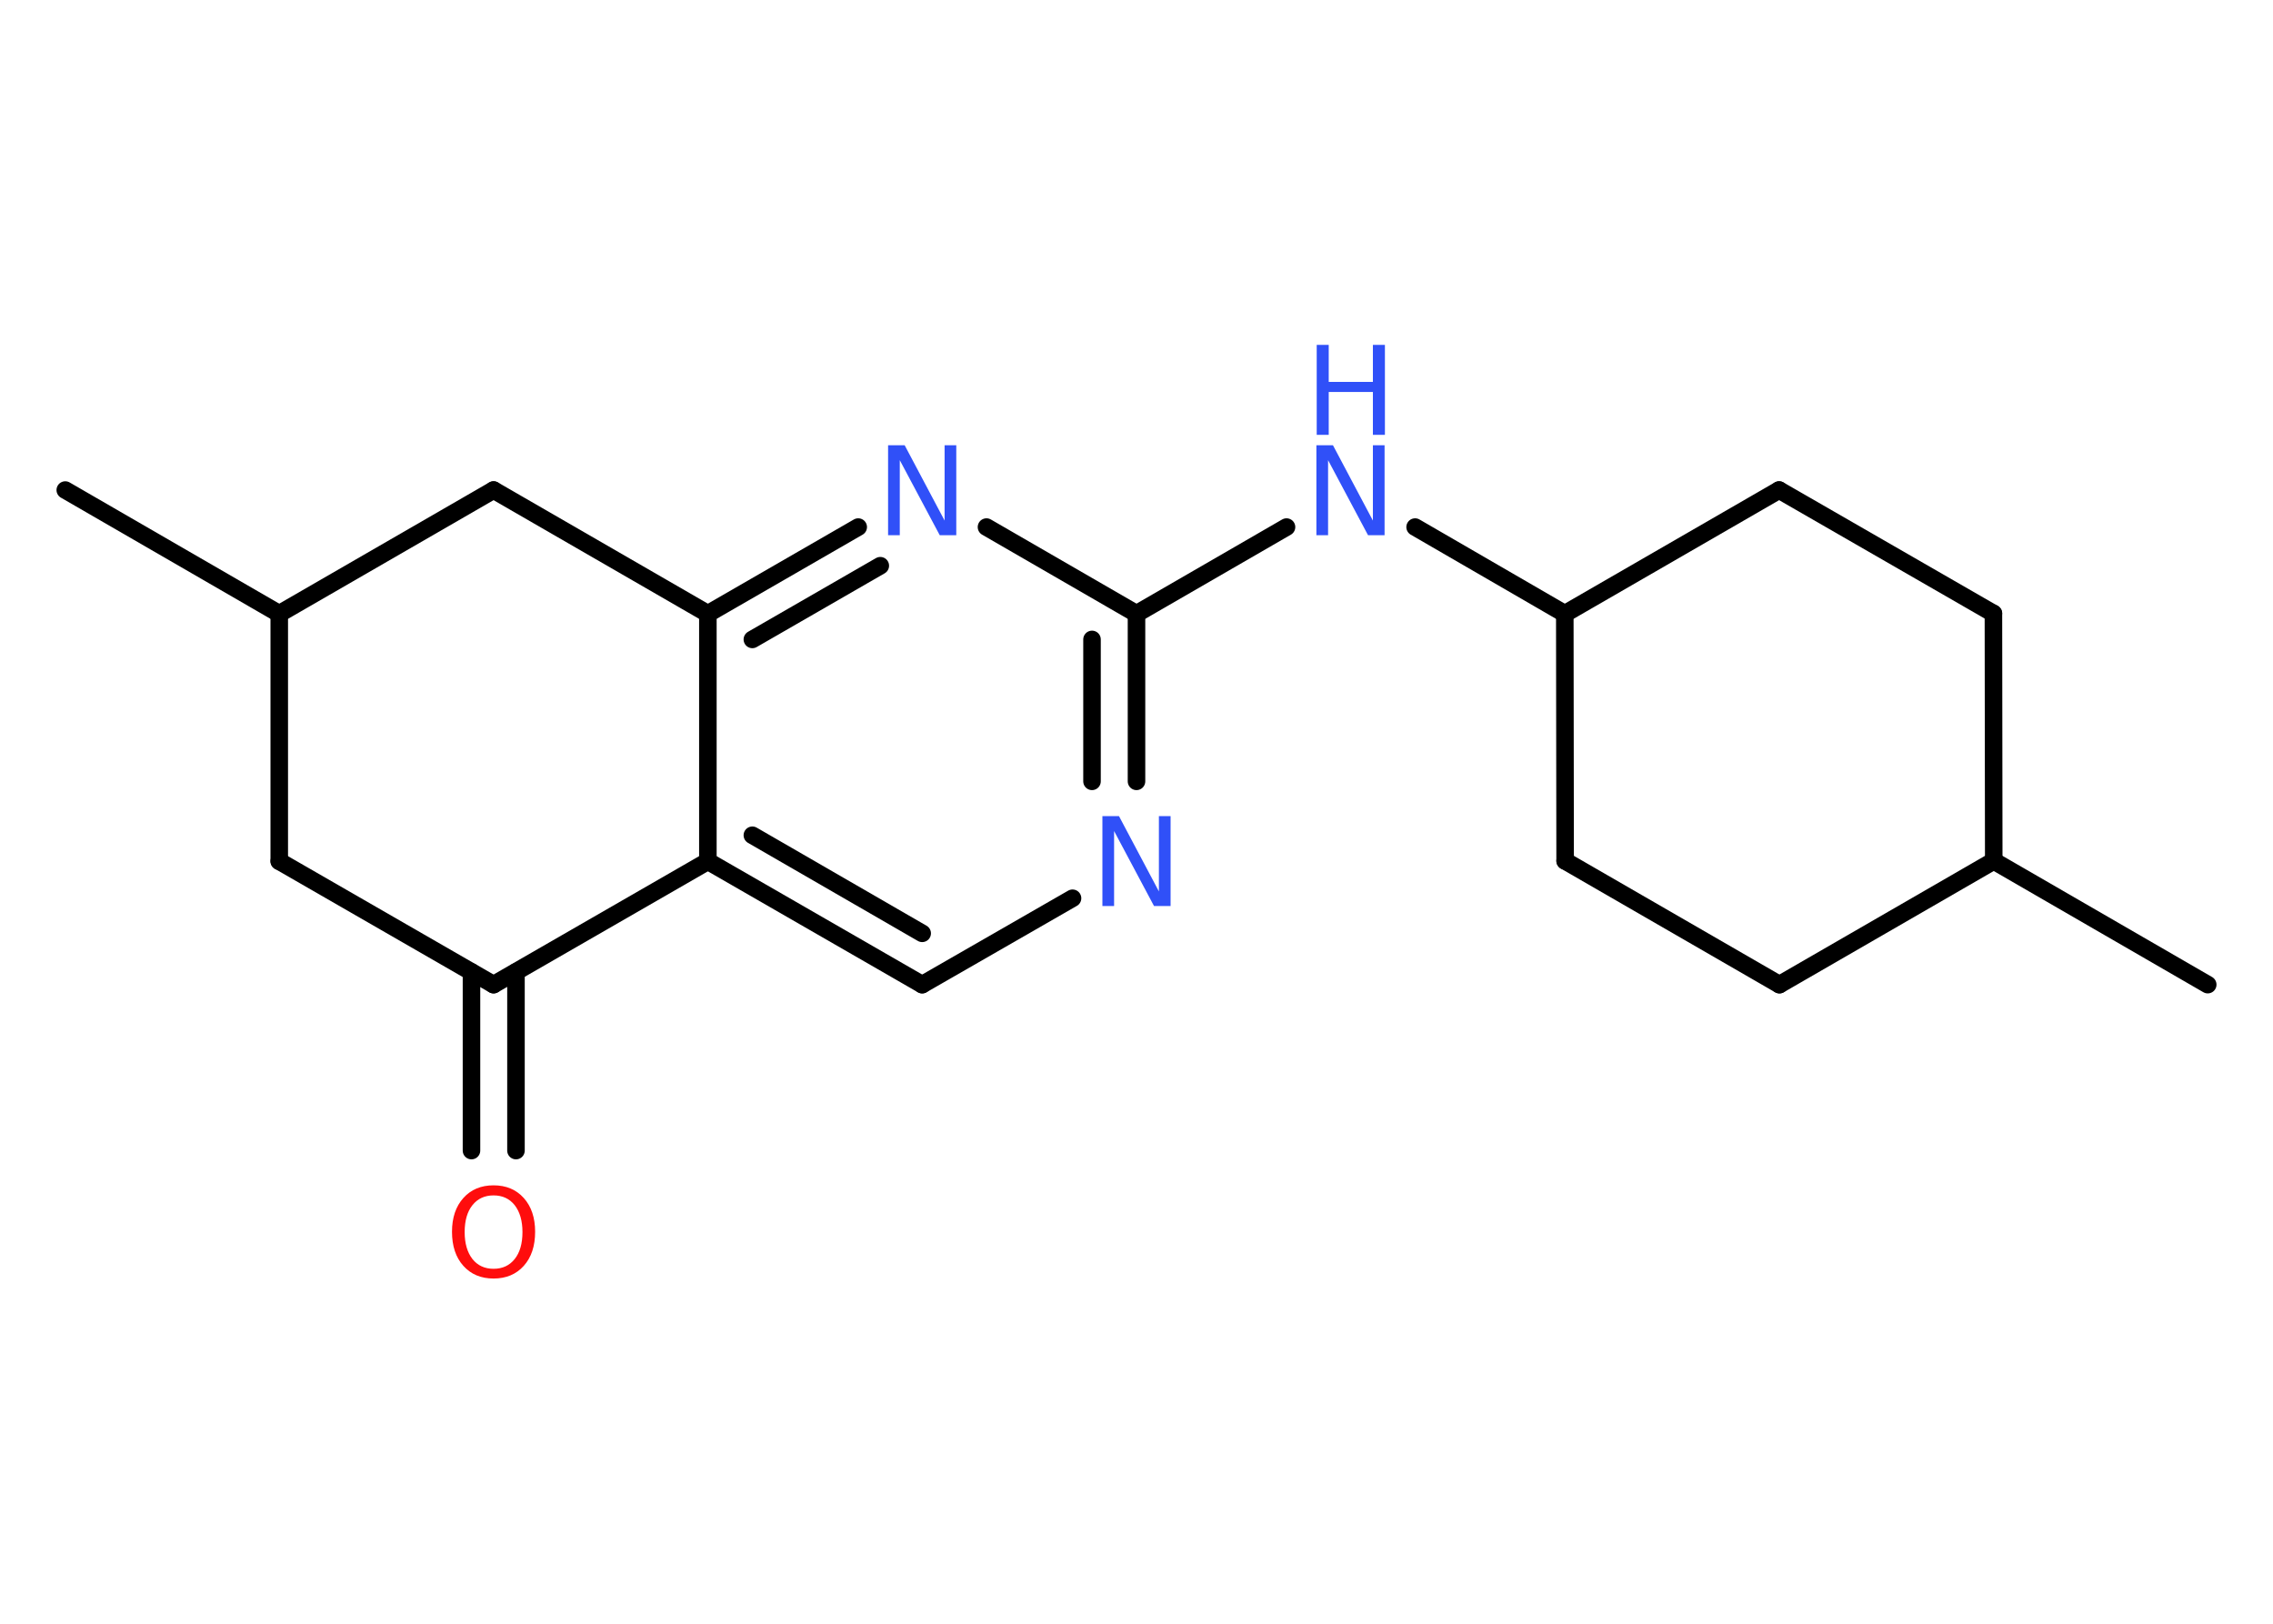 <?xml version='1.0' encoding='UTF-8'?>
<!DOCTYPE svg PUBLIC "-//W3C//DTD SVG 1.1//EN" "http://www.w3.org/Graphics/SVG/1.1/DTD/svg11.dtd">
<svg version='1.2' xmlns='http://www.w3.org/2000/svg' xmlns:xlink='http://www.w3.org/1999/xlink' width='70.0mm' height='50.0mm' viewBox='0 0 70.0 50.0'>
  <desc>Generated by the Chemistry Development Kit (http://github.com/cdk)</desc>
  <g stroke-linecap='round' stroke-linejoin='round' stroke='#000000' stroke-width='.54' fill='#3050F8'>
    <rect x='.0' y='.0' width='70.0' height='50.0' fill='#FFFFFF' stroke='none'/>
    <g id='mol1' class='mol'>
      <line id='mol1bnd1' class='bond' x1='67.99' y1='30.32' x2='61.4' y2='26.51'/>
      <line id='mol1bnd2' class='bond' x1='61.4' y1='26.51' x2='61.39' y2='18.89'/>
      <line id='mol1bnd3' class='bond' x1='61.39' y1='18.89' x2='54.79' y2='15.09'/>
      <line id='mol1bnd4' class='bond' x1='54.79' y1='15.09' x2='48.19' y2='18.9'/>
      <line id='mol1bnd5' class='bond' x1='48.19' y1='18.9' x2='43.58' y2='16.23'/>
      <line id='mol1bnd6' class='bond' x1='39.62' y1='16.23' x2='35.0' y2='18.9'/>
      <g id='mol1bnd7' class='bond'>
        <line x1='35.0' y1='24.06' x2='35.0' y2='18.9'/>
        <line x1='33.63' y1='24.06' x2='33.63' y2='19.69'/>
      </g>
      <line id='mol1bnd8' class='bond' x1='33.03' y1='27.66' x2='28.4' y2='30.32'/>
      <g id='mol1bnd9' class='bond'>
        <line x1='21.8' y1='26.52' x2='28.4' y2='30.32'/>
        <line x1='23.17' y1='25.72' x2='28.4' y2='28.74'/>
      </g>
      <line id='mol1bnd10' class='bond' x1='21.8' y1='26.52' x2='21.8' y2='18.9'/>
      <g id='mol1bnd11' class='bond'>
        <line x1='26.43' y1='16.23' x2='21.8' y2='18.9'/>
        <line x1='27.11' y1='17.42' x2='23.17' y2='19.69'/>
      </g>
      <line id='mol1bnd12' class='bond' x1='35.0' y1='18.9' x2='30.38' y2='16.23'/>
      <line id='mol1bnd13' class='bond' x1='21.8' y1='18.9' x2='15.2' y2='15.09'/>
      <line id='mol1bnd14' class='bond' x1='15.2' y1='15.09' x2='8.6' y2='18.9'/>
      <line id='mol1bnd15' class='bond' x1='8.6' y1='18.9' x2='2.01' y2='15.09'/>
      <line id='mol1bnd16' class='bond' x1='8.6' y1='18.9' x2='8.6' y2='26.52'/>
      <line id='mol1bnd17' class='bond' x1='8.6' y1='26.52' x2='15.2' y2='30.32'/>
      <line id='mol1bnd18' class='bond' x1='21.8' y1='26.52' x2='15.2' y2='30.32'/>
      <g id='mol1bnd19' class='bond'>
        <line x1='15.89' y1='29.93' x2='15.89' y2='35.43'/>
        <line x1='14.52' y1='29.93' x2='14.52' y2='35.43'/>
      </g>
      <line id='mol1bnd20' class='bond' x1='48.19' y1='18.9' x2='48.2' y2='26.51'/>
      <line id='mol1bnd21' class='bond' x1='48.2' y1='26.51' x2='54.8' y2='30.32'/>
      <line id='mol1bnd22' class='bond' x1='61.4' y1='26.51' x2='54.8' y2='30.32'/>
      <g id='mol1atm6' class='atom'>
        <path d='M40.55 13.71h.5l1.23 2.32v-2.32h.36v2.77h-.51l-1.23 -2.31v2.31h-.36v-2.77z' stroke='none'/>
        <path d='M40.55 10.62h.37v1.14h1.36v-1.14h.37v2.77h-.37v-1.32h-1.36v1.32h-.37v-2.77z' stroke='none'/>
      </g>
      <path id='mol1atm8' class='atom' d='M33.96 25.13h.5l1.23 2.32v-2.32h.36v2.77h-.51l-1.23 -2.31v2.31h-.36v-2.77z' stroke='none'/>
      <path id='mol1atm12' class='atom' d='M27.36 13.71h.5l1.23 2.32v-2.32h.36v2.77h-.51l-1.23 -2.31v2.31h-.36v-2.77z' stroke='none'/>
      <path id='mol1atm18' class='atom' d='M15.2 36.81q-.41 .0 -.65 .3q-.24 .3 -.24 .83q.0 .52 .24 .83q.24 .3 .65 .3q.41 .0 .65 -.3q.24 -.3 .24 -.83q.0 -.52 -.24 -.83q-.24 -.3 -.65 -.3zM15.2 36.5q.58 .0 .93 .39q.35 .39 .35 1.04q.0 .66 -.35 1.05q-.35 .39 -.93 .39q-.58 .0 -.93 -.39q-.35 -.39 -.35 -1.05q.0 -.65 .35 -1.04q.35 -.39 .93 -.39z' stroke='none' fill='#FF0D0D'/>
    </g>
  </g>
</svg>
